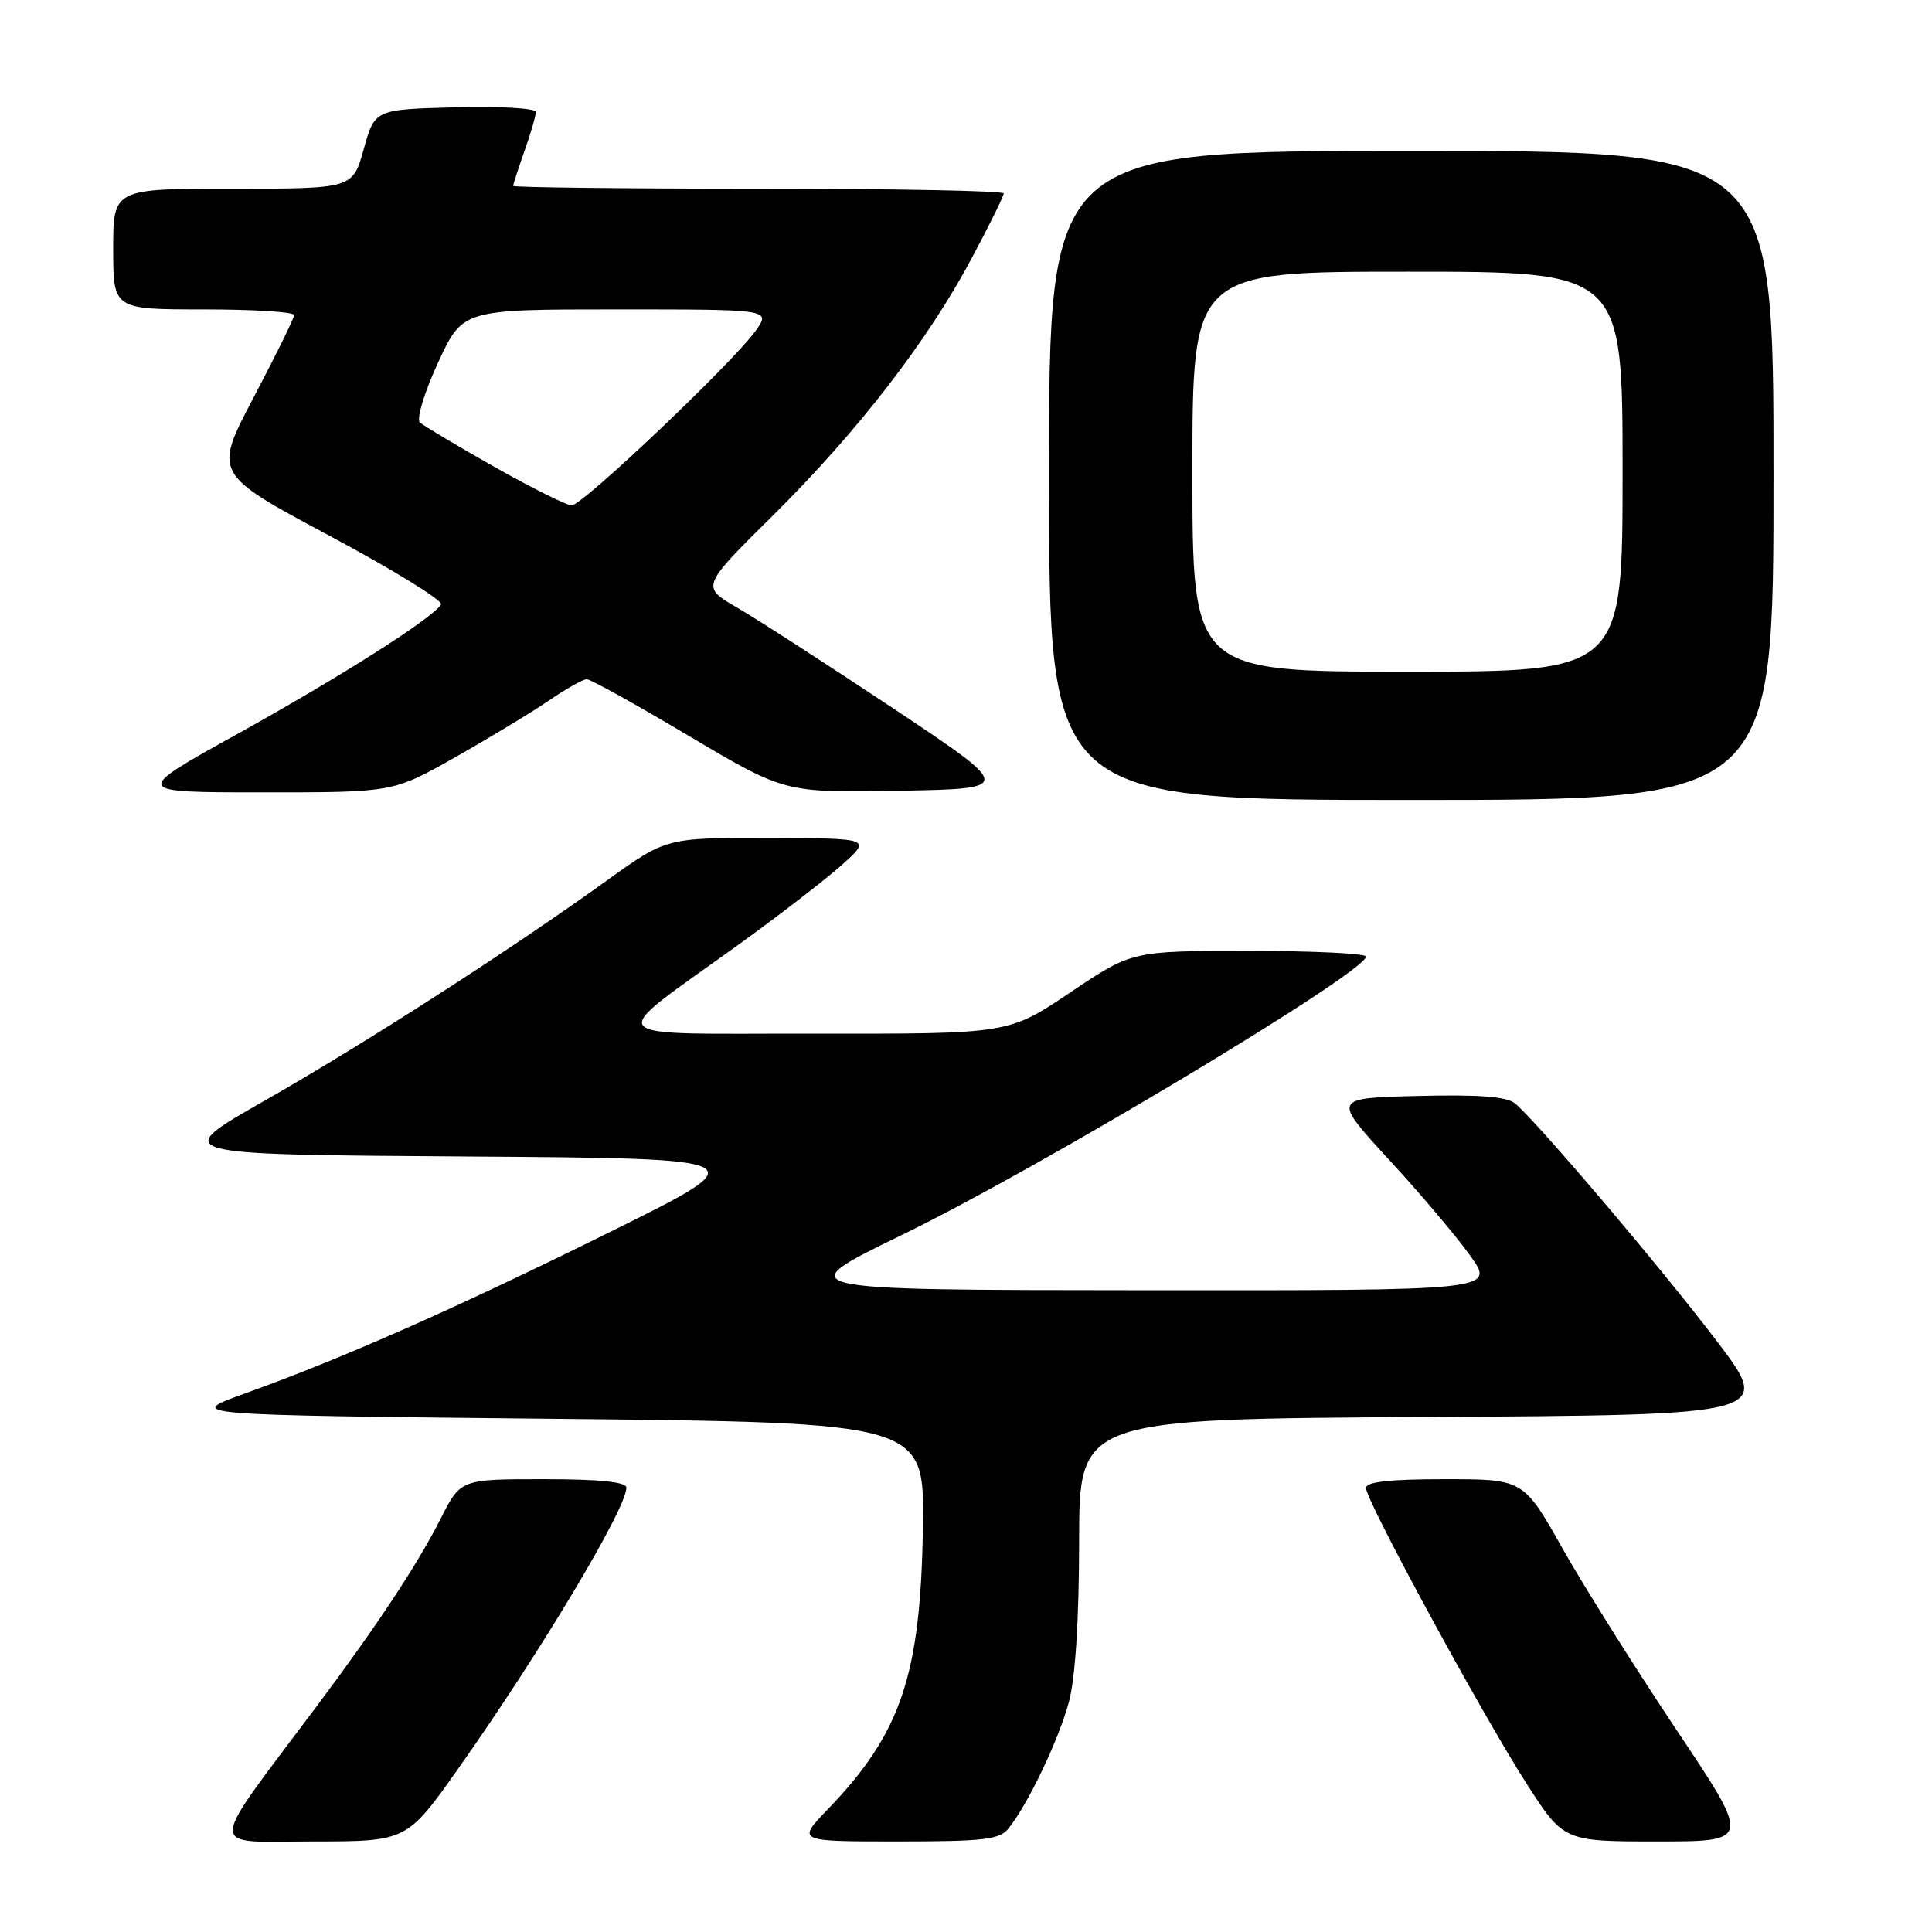<?xml version="1.0" encoding="UTF-8" standalone="no"?>
<!DOCTYPE svg PUBLIC "-//W3C//DTD SVG 1.1//EN" "http://www.w3.org/Graphics/SVG/1.1/DTD/svg11.dtd" >
<svg xmlns="http://www.w3.org/2000/svg" xmlns:xlink="http://www.w3.org/1999/xlink" version="1.1" viewBox="0 0 256 256">
 <g >
 <path fill="currentColor"
d=" M 60.79 234.25 C 71.63 218.90 83.00 199.89 83.00 197.13 C 83.00 196.36 79.50 196.00 72.02 196.00 C 61.03 196.00 61.03 196.00 58.38 201.25 C 55.31 207.31 50.00 215.35 42.03 226.00 C 27.21 245.80 27.27 244.00 41.37 244.00 C 53.91 244.00 53.91 244.00 60.79 234.25 Z  M 133.66 242.25 C 136.28 238.94 140.30 230.49 141.64 225.50 C 142.49 222.31 142.98 214.62 142.99 204.26 C 143.00 188.02 143.00 188.02 188.98 187.76 C 234.96 187.50 234.96 187.50 227.33 177.50 C 219.75 167.56 203.65 148.62 200.74 146.20 C 199.66 145.30 195.91 145.02 187.88 145.22 C 176.55 145.50 176.55 145.50 184.02 153.63 C 188.14 158.09 192.99 163.83 194.81 166.38 C 198.12 171.00 198.12 171.00 151.31 170.96 C 104.50 170.93 104.50 170.93 119.50 163.64 C 137.79 154.76 180.98 128.84 181.00 126.75 C 181.00 126.34 174.02 126.00 165.50 126.00 C 149.99 126.00 149.99 126.00 141.82 131.50 C 133.65 137.00 133.65 137.00 108.08 136.96 C 78.75 136.92 79.82 138.19 98.00 125.07 C 103.22 121.30 109.30 116.61 111.50 114.65 C 115.50 111.08 115.50 111.08 101.90 111.04 C 88.30 111.00 88.30 111.00 80.40 116.68 C 67.55 125.93 48.30 138.30 34.98 145.89 C 22.54 152.98 22.54 152.98 61.52 153.24 C 100.50 153.50 100.50 153.50 81.00 163.16 C 60.34 173.39 45.46 179.97 32.44 184.65 C 24.50 187.50 24.50 187.50 73.50 188.00 C 122.50 188.50 122.50 188.50 122.29 202.36 C 121.99 221.99 119.41 229.64 109.68 239.75 C 105.58 244.00 105.58 244.00 118.93 244.00 C 130.45 244.00 132.47 243.76 133.66 242.25 Z  M 222.16 229.25 C 216.74 221.13 209.95 210.33 207.08 205.25 C 201.87 196.00 201.87 196.00 191.44 196.00 C 184.11 196.00 181.00 196.35 181.00 197.17 C 181.00 198.84 196.30 227.00 202.22 236.25 C 207.19 244.00 207.19 244.00 219.61 244.00 C 232.03 244.00 232.03 244.00 222.16 229.25 Z  M 235.00 63.00 C 235.00 20.00 235.00 20.00 187.00 20.00 C 139.00 20.00 139.00 20.00 139.00 63.00 C 139.00 106.00 139.00 106.00 187.00 106.00 C 235.00 106.00 235.00 106.00 235.00 63.00 Z  M 60.28 100.36 C 64.80 97.80 70.38 94.43 72.68 92.86 C 74.98 91.29 77.26 90.00 77.75 90.00 C 78.25 90.00 84.35 93.39 91.31 97.53 C 103.98 105.05 103.98 105.05 119.15 104.78 C 134.32 104.50 134.32 104.50 118.41 93.90 C 109.66 88.08 100.34 82.06 97.69 80.52 C 92.88 77.74 92.88 77.74 102.46 68.26 C 113.68 57.15 122.92 45.18 128.79 34.16 C 131.11 29.81 133.00 25.98 133.00 25.63 C 133.00 25.28 118.38 25.00 100.50 25.00 C 82.62 25.00 68.00 24.83 68.00 24.63 C 68.00 24.42 68.67 22.34 69.50 20.00 C 70.33 17.66 71.00 15.34 71.00 14.84 C 71.00 14.34 66.27 14.06 60.33 14.22 C 49.66 14.50 49.66 14.50 48.20 19.75 C 46.74 25.00 46.74 25.00 30.87 25.00 C 15.00 25.00 15.00 25.00 15.00 33.00 C 15.00 41.00 15.00 41.00 27.00 41.00 C 33.60 41.00 38.99 41.34 38.98 41.75 C 38.97 42.16 36.56 47.06 33.62 52.64 C 28.29 62.77 28.29 62.77 43.64 70.98 C 52.09 75.50 58.75 79.60 58.44 80.10 C 57.31 81.93 45.15 89.66 31.50 97.23 C 17.50 104.99 17.50 104.99 34.78 104.99 C 52.07 105.00 52.07 105.00 60.28 100.36 Z  M 158.00 62.50 C 158.00 36.00 158.00 36.00 186.50 36.00 C 215.00 36.00 215.00 36.00 215.00 62.50 C 215.00 89.00 215.00 89.00 186.50 89.00 C 158.00 89.00 158.00 89.00 158.00 62.50 Z  M 65.50 61.86 C 60.55 59.06 56.11 56.41 55.63 55.97 C 55.16 55.53 56.23 51.98 58.03 48.08 C 61.30 41.00 61.30 41.00 81.72 41.00 C 102.14 41.00 102.14 41.00 100.14 43.81 C 97.12 48.05 77.15 67.00 75.74 66.97 C 75.06 66.95 70.45 64.65 65.50 61.86 Z "/>
</g>
</svg>